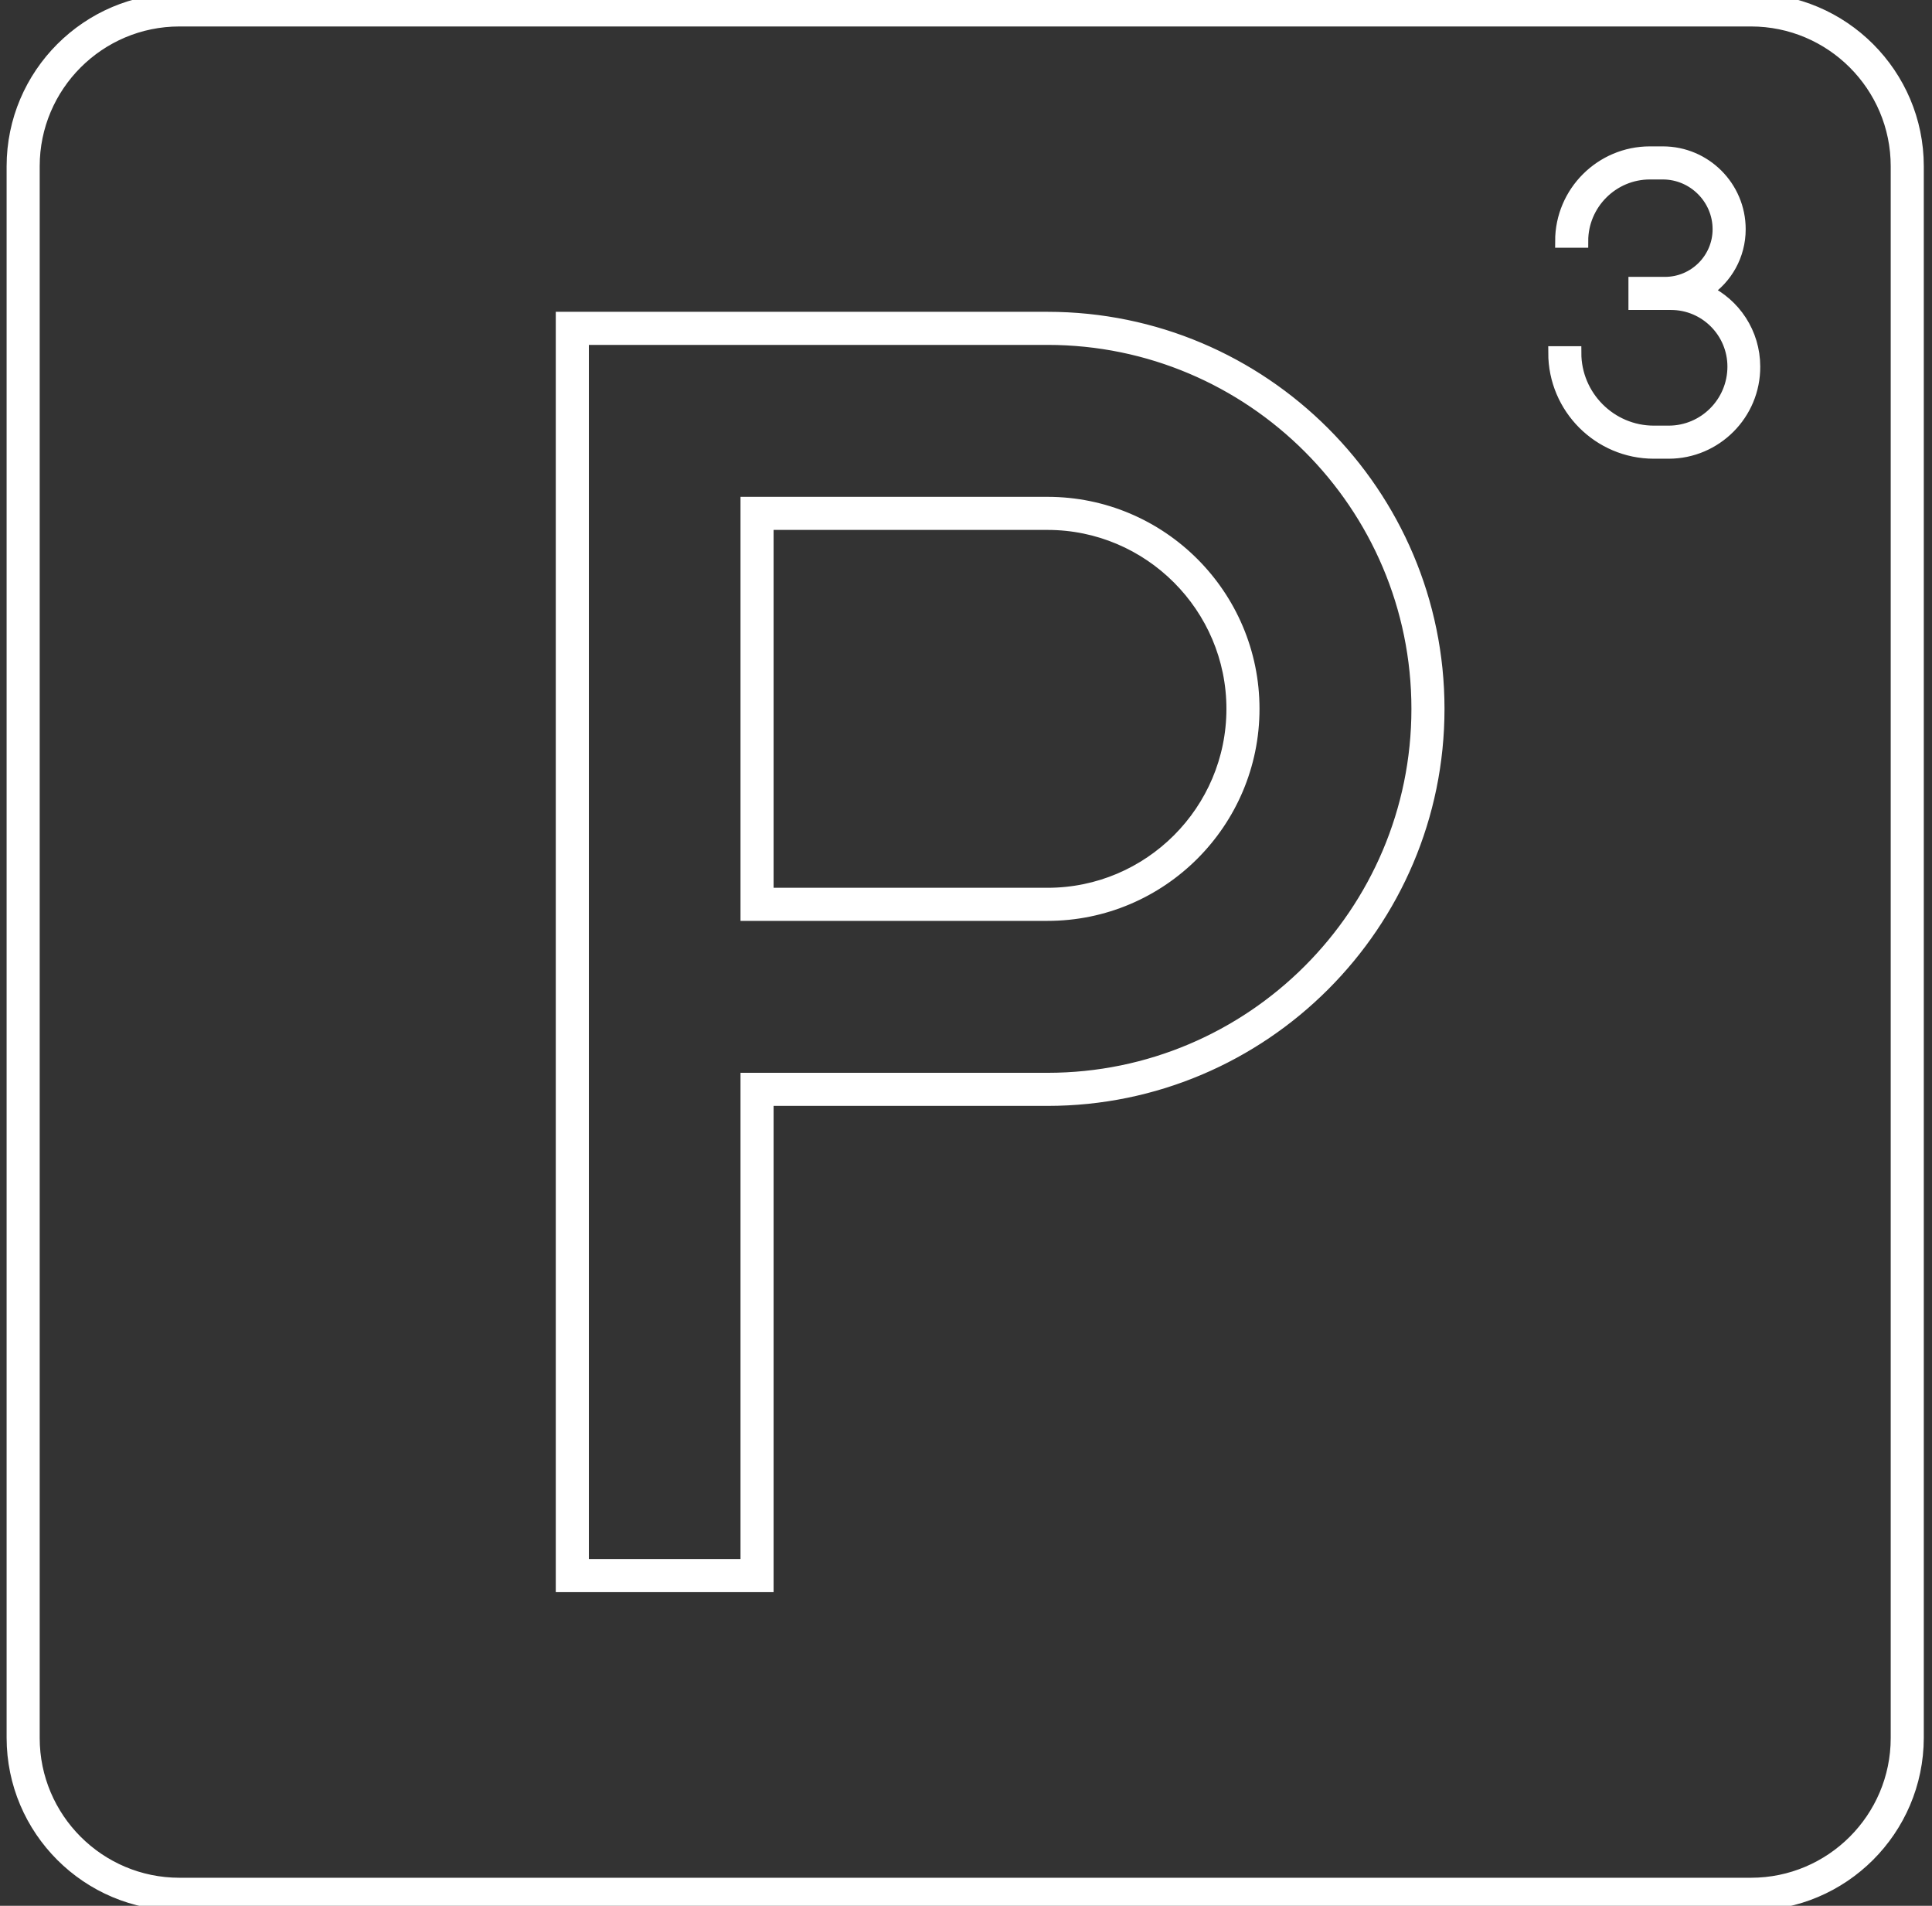 <svg width="73" height="72" viewBox="0 0 73 72" fill="none" xmlns="http://www.w3.org/2000/svg">
<rect x="0" y="0" width="73" height="72" fill="#333333" stroke="none"/>
<path d="M66.15 71.93H6.78C3.32 71.93 0.5 69.12 0.5 65.65V6.28C0.5 2.82 3.32 0 6.78 0H66.16C69.62 0 72.44 2.82 72.44 6.28V65.66C72.43 69.12 69.62 71.93 66.15 71.93ZM6.78 0.75C3.73 0.75 1.25 3.23 1.25 6.28V65.66C1.25 68.71 3.73 71.19 6.78 71.19H66.16C69.21 71.19 71.69 68.71 71.69 65.66V6.28C71.69 3.23 69.21 0.75 66.16 0.75H6.78ZM28.98 59.9H21.25V12.03H39.58C47.71 12.03 54.33 18.65 54.33 26.78C54.33 34.91 47.71 41.53 39.58 41.53H28.98V59.9ZM22 59.15H28.23V40.78H39.58C47.3 40.78 53.58 34.5 53.58 26.78C53.58 19.06 47.3 12.78 39.58 12.78H22V59.15ZM39.58 34.54H28.23V19.02H39.58C43.86 19.02 47.34 22.5 47.34 26.78C47.34 31.06 43.86 34.54 39.58 34.54ZM28.98 33.79H39.58C43.45 33.79 46.59 30.64 46.59 26.78C46.59 22.92 43.44 19.77 39.58 19.77H28.98V33.79ZM63.05 17.08H62.49C60.43 17.08 58.75 15.4 58.75 13.33H59.5C59.5 14.98 60.84 16.33 62.49 16.33H63.05C64.41 16.33 65.52 15.22 65.52 13.85C65.52 12.53 64.45 11.46 63.14 11.46H61.78V10.71H62.91C64.04 10.71 64.96 9.79 64.96 8.66C64.96 7.49 64 6.53 62.83 6.53H62.34C60.92 6.53 59.76 7.69 59.76 9.11H59.01C59.01 7.27 60.51 5.78 62.34 5.78H62.83C64.42 5.78 65.71 7.07 65.71 8.66C65.71 9.64 65.21 10.5 64.45 11C65.52 11.5 66.26 12.59 66.26 13.85C66.27 15.63 64.82 17.08 63.05 17.08Z" fill="white" stroke="white" stroke-width="0.5"/>
</svg>
